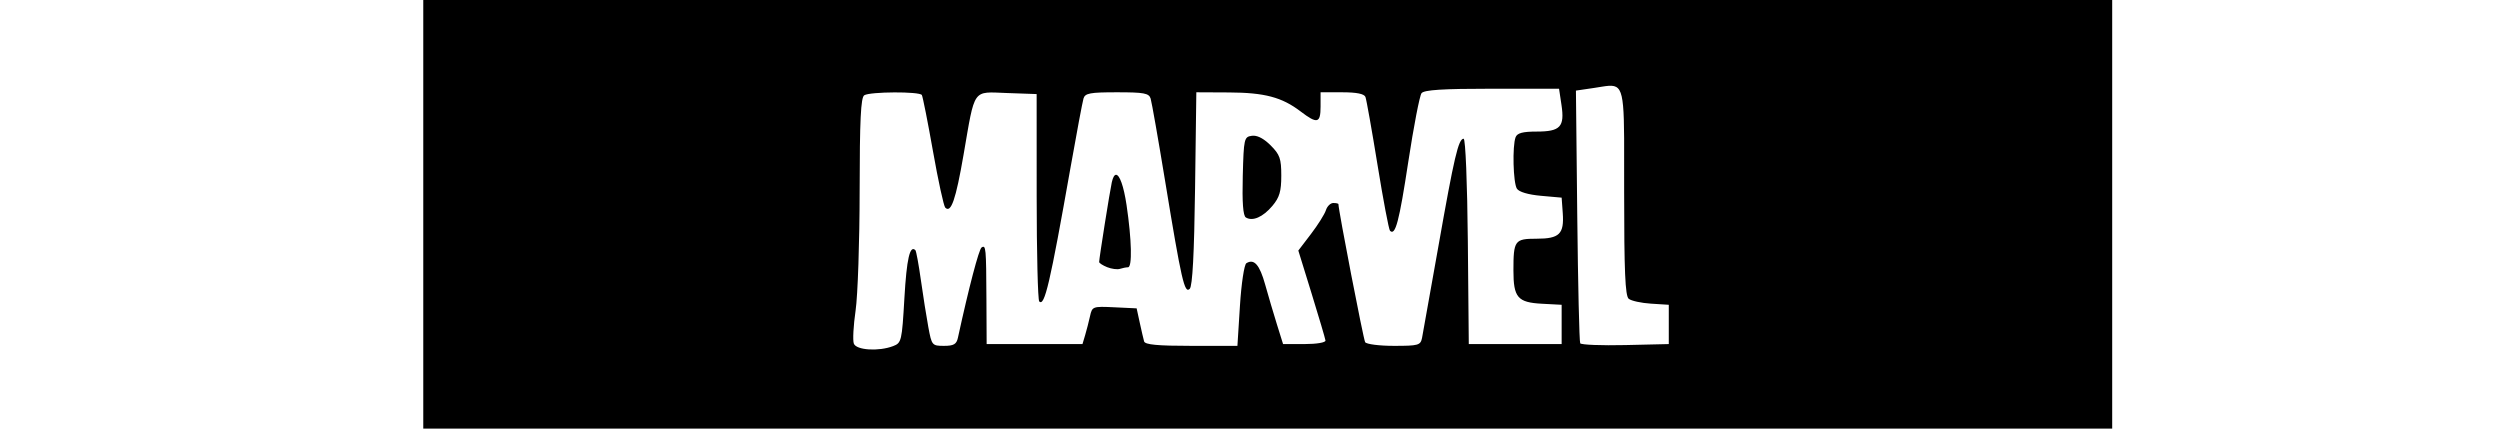<?xml version="1.0" encoding="UTF-8" standalone="no"?>
<!-- Created with Inkscape (http://www.inkscape.org/) -->

<svg
   xmlns:dc="http://purl.org/dc/elements/1.1/"
   xmlns:cc="http://creativecommons.org/ns#"
   xmlns:rdf="http://www.w3.org/1999/02/22-rdf-syntax-ns#"
   xmlns:svg="http://www.w3.org/2000/svg"
   xmlns="http://www.w3.org/2000/svg"
   xmlns:sodipodi="http://sodipodi.sourceforge.net/DTD/sodipodi-0.dtd"
   xmlns:inkscape="http://www.inkscape.org/namespaces/inkscape"
   version="1.1"
   id="svg2"
   width="700"
   height="120"
   viewBox="0 0 700 120"
   sodipodi:docname="banner1.svg"
   inkscape:version="0.92.5 (2060ec1f9f, 2020-04-08)">
  <defs
     id="defs6" />
  <sodipodi:namedview
     pagecolor="#ffffff"
     bordercolor="#666666"
     borderopacity="1"
     objecttolerance="10"
     gridtolerance="10"
     guidetolerance="10"
     inkscape:pageopacity="0"
     inkscape:pageshadow="2"
     inkscape:window-width="1920"
     inkscape:window-height="1016"
     id="namedview4"
     showgrid="false"
     inkscape:zoom="1.7213"
     inkscape:cx="284.30484"
     inkscape:cy="75.806182"
     inkscape:window-x="0"
     inkscape:window-y="27"
     inkscape:window-maximized="1"
     inkscape:current-layer="g817" />
  <g
     id="g817"
     transform="translate(18.591,-171.049)">
    <path
       style="opacity:1;fill:#000000;fill-opacity:1;stroke:none;stroke-width:0.977"
       d="M 118.516 0 L 118.516 120.258 L 591.414 120.258 L 591.414 0 L 118.516 0 z M 451.266 24.02 C 455.127 24.241 454.76 28.911 454.76 53.785 C 454.76 75.919 455.055 82.841 456.035 83.654 C 456.737 84.236 459.549 84.853 462.285 85.025 L 467.26 85.34 L 467.26 90.84 L 467.26 96.34 L 455.088 96.621 C 448.393 96.775 442.711 96.55 442.459 96.121 C 442.207 95.692 441.835 79.596 441.631 60.354 L 441.26 25.367 L 446.26 24.635 C 447.972 24.384 449.341 24.103 450.436 24.029 C 450.732 24.009 451.008 24.005 451.266 24.02 z M 417.77 24.84 L 436.533 24.84 L 437.217 29.402 C 438.134 35.52 436.897 36.84 430.244 36.84 C 426.361 36.84 424.814 37.256 424.367 38.422 C 423.424 40.881 423.681 51.168 424.729 52.824 C 425.307 53.739 427.894 54.506 431.465 54.824 L 437.26 55.34 L 437.572 59.664 C 437.993 65.516 436.64 66.84 430.244 66.84 C 424.106 66.84 423.76 67.314 423.76 75.73 C 423.76 83.311 424.943 84.689 431.76 85.049 L 437.26 85.34 L 437.26 90.84 L 437.26 96.34 L 424.26 96.34 L 411.26 96.34 L 410.994 67.59 C 410.843 51.248 410.338 38.84 409.822 38.84 C 408.367 38.84 407.176 43.907 402.775 68.84 C 400.494 81.765 398.425 93.352 398.176 94.59 C 397.755 96.68 397.197 96.84 390.301 96.84 C 386.219 96.84 382.591 96.376 382.24 95.809 C 381.761 95.033 374.76 58.86 374.76 57.158 C 374.76 56.984 374.116 56.84 373.328 56.84 C 372.54 56.84 371.607 57.748 371.254 58.859 C 370.901 59.97 369.02 62.966 367.072 65.518 L 363.531 70.156 L 367.268 82.248 C 369.322 88.898 371.062 94.79 371.133 95.34 C 371.206 95.91 368.679 96.34 365.26 96.34 L 359.26 96.34 L 357.541 90.84 C 356.596 87.815 355.113 82.793 354.246 79.68 C 352.698 74.121 351.152 72.362 348.988 73.699 C 348.381 74.075 347.582 79.349 347.186 85.607 L 346.477 96.84 L 333.586 96.84 C 324.128 96.84 320.605 96.507 320.348 95.59 C 320.155 94.902 319.606 92.54 319.129 90.34 L 318.26 86.34 L 312.041 86.043 C 305.951 85.752 305.809 85.804 305.203 88.543 C 304.863 90.081 304.25 92.465 303.84 93.84 L 303.094 96.34 L 289.678 96.34 L 276.26 96.34 L 276.199 83.84 C 276.129 69.281 276.059 68.537 274.846 69.287 C 274.104 69.746 271.274 80.54 268.213 94.59 C 267.821 96.387 267.037 96.84 264.312 96.84 C 260.989 96.84 260.877 96.707 259.932 91.59 C 259.398 88.702 258.459 82.771 257.846 78.408 C 257.232 74.046 256.543 70.289 256.312 70.059 C 254.774 68.52 253.869 72.447 253.236 83.408 C 252.538 95.52 252.421 96.018 250.07 96.912 C 246.014 98.454 239.782 98.06 239.074 96.217 C 238.732 95.324 238.952 91.162 239.564 86.967 C 240.177 82.772 240.688 67.672 240.701 53.41 C 240.719 33.589 241.024 27.291 241.992 26.676 C 243.607 25.651 257.486 25.587 258.113 26.602 C 258.372 27.02 259.777 34.108 261.236 42.352 C 262.696 50.595 264.241 57.697 264.668 58.133 C 266.284 59.781 267.615 55.936 269.793 43.34 C 273.064 24.42 272.158 25.703 282 26.049 L 290.26 26.34 L 290.268 55.014 C 290.271 70.784 290.595 84.009 290.988 84.402 C 292.487 85.901 293.973 79.538 299.76 46.84 C 301.463 37.215 303.091 28.552 303.377 27.59 C 303.821 26.094 305.181 25.84 312.76 25.84 C 320.326 25.84 321.706 26.096 322.176 27.59 C 322.479 28.552 324.315 39.015 326.258 50.84 C 330.812 78.564 331.673 82.327 333.129 80.871 C 333.896 80.105 334.376 71.06 334.617 52.791 L 334.973 25.84 L 344.117 25.885 C 354.11 25.933 358.944 27.217 364.195 31.223 C 368.835 34.762 369.76 34.532 369.76 29.84 L 369.76 25.84 L 375.791 25.84 C 379.843 25.84 381.988 26.27 382.326 27.15 C 382.603 27.871 384.129 36.461 385.717 46.238 C 387.305 56.016 388.872 64.284 389.199 64.611 C 390.698 66.11 391.764 62.089 394.314 45.34 C 395.822 35.44 397.495 26.777 398.031 26.09 C 398.749 25.169 403.945 24.84 417.77 24.84 z M 351.082 37.996 C 350.888 37.986 350.701 37.994 350.518 38.02 C 348.353 38.327 348.248 38.788 347.975 49.26 C 347.781 56.671 348.058 60.406 348.836 60.887 C 350.722 62.052 353.629 60.785 356.271 57.645 C 358.262 55.279 358.76 53.586 358.76 49.186 C 358.76 44.41 358.367 43.292 355.768 40.693 C 354.069 38.994 352.442 38.063 351.082 37.996 z M 312.48 48.941 C 312.034 48.956 311.625 49.622 311.309 51.02 C 310.776 53.372 307.76 72.363 307.76 73.361 C 307.76 73.66 308.772 74.313 310.01 74.811 C 311.247 75.308 312.859 75.518 313.592 75.277 C 314.324 75.037 315.337 74.84 315.842 74.84 C 317.062 74.84 316.884 67.187 315.436 57.424 C 314.635 52.027 313.463 48.909 312.48 48.941 z "
       transform="translate(-18.591,171.049)"
       id="rect2169" />
  </g>
</svg>
